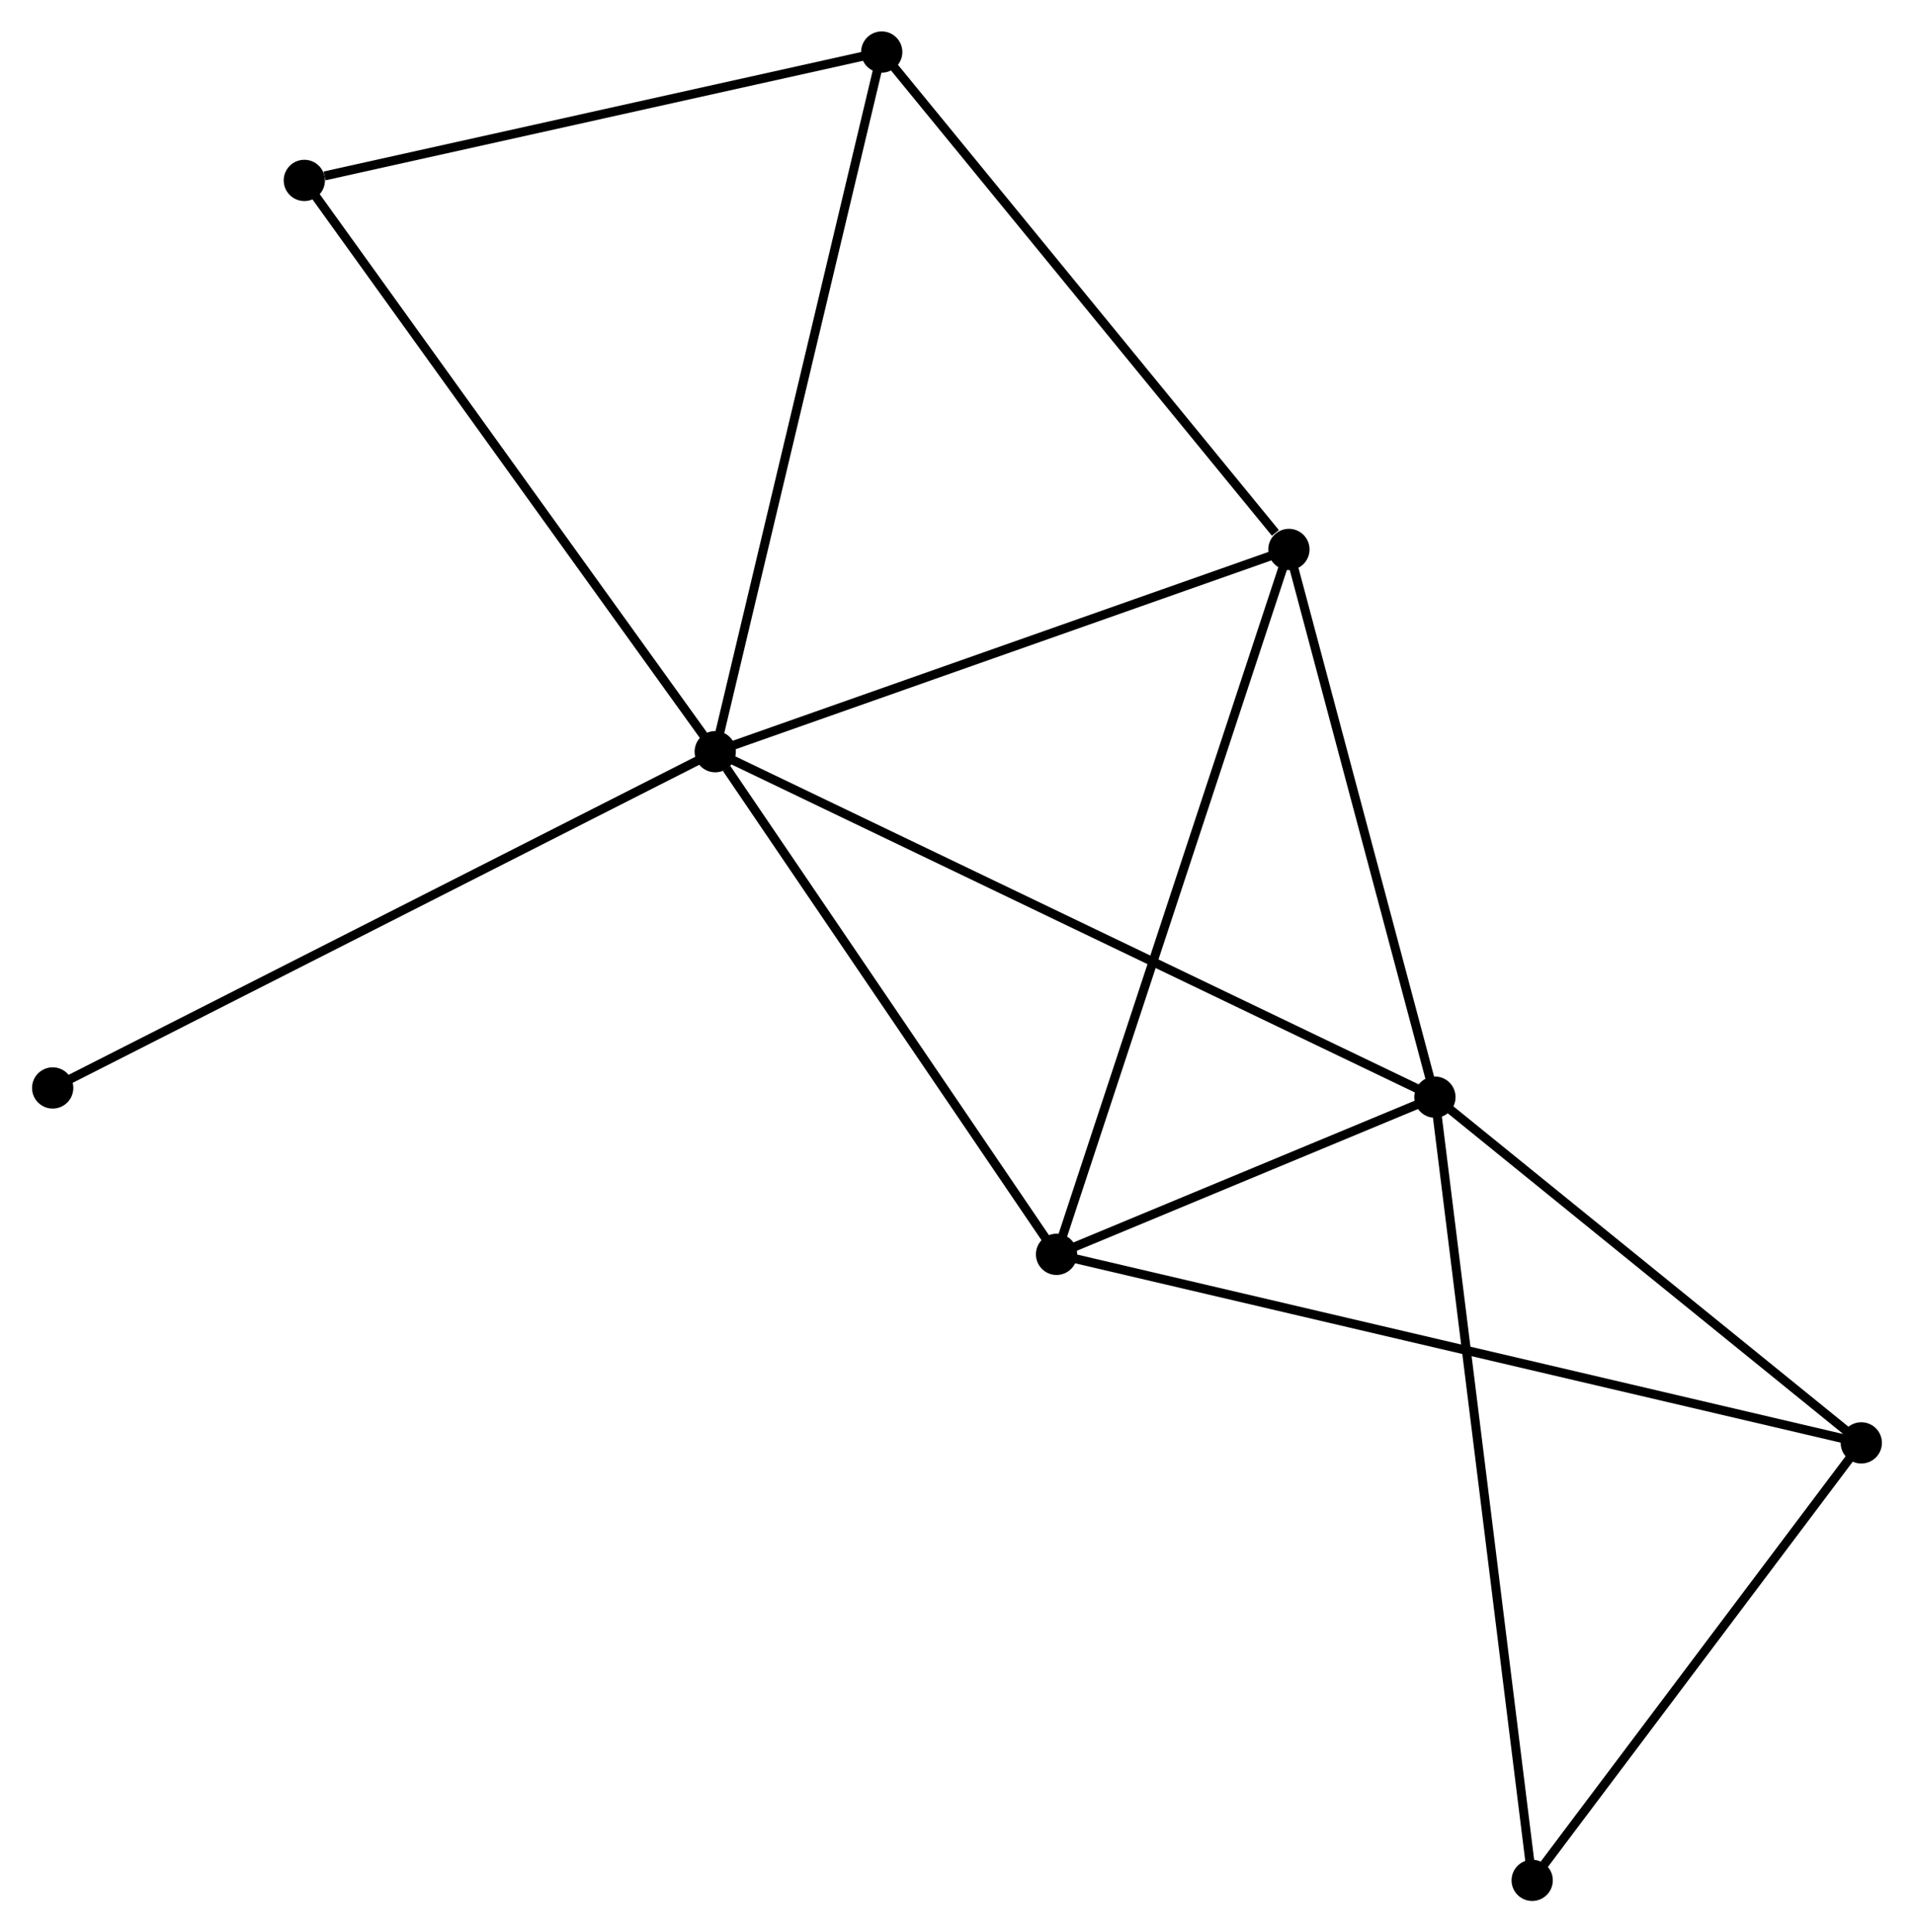 <?xml version="1.0" encoding="UTF-8" standalone="no"?>
<!DOCTYPE svg PUBLIC "-//W3C//DTD SVG 1.1//EN"
 "http://www.w3.org/Graphics/SVG/1.1/DTD/svg11.dtd">
<!-- Generated by graphviz version 2.36.0 (20140111.2315)
 -->
<!-- Title: %3 Pages: 1 -->
<svg width="213pt" height="215pt"
 viewBox="0.00 0.00 213.23 215.38" xmlns="http://www.w3.org/2000/svg" xmlns:xlink="http://www.w3.org/1999/xlink">
<g id="graph0" class="graph" transform="scale(1 1) rotate(0) translate(4 211.384)">
<title>%3</title>
<!-- 0 -->
<g id="node1" class="node"><title>0</title>
<ellipse fill="black" stroke="black" cx="75.662" cy="-127.602" rx="1.8" ry="1.8"/>
</g>
<!-- 1 -->
<g id="node2" class="node"><title>1</title>
<ellipse fill="black" stroke="black" cx="155.895" cy="-89.097" rx="1.8" ry="1.8"/>
</g>
<!-- 0&#45;&#45;1 -->
<g id="edge1" class="edge"><title>0&#45;&#45;1</title>
<path fill="none" stroke="black" d="M77.338,-126.798C87.779,-121.787 143.814,-94.895 154.229,-89.897"/>
</g>
<!-- 2 -->
<g id="node3" class="node"><title>2</title>
<ellipse fill="black" stroke="black" cx="113.712" cy="-71.576" rx="1.8" ry="1.8"/>
</g>
<!-- 0&#45;&#45;2 -->
<g id="edge2" class="edge"><title>0&#45;&#45;2</title>
<path fill="none" stroke="black" d="M76.928,-125.738C82.808,-117.08 107.392,-80.882 112.699,-73.067"/>
</g>
<!-- 3 -->
<g id="node4" class="node"><title>3</title>
<ellipse fill="black" stroke="black" cx="139.618" cy="-150.142" rx="1.8" ry="1.8"/>
</g>
<!-- 0&#45;&#45;3 -->
<g id="edge3" class="edge"><title>0&#45;&#45;3</title>
<path fill="none" stroke="black" d="M77.507,-128.253C86.846,-131.544 128.817,-146.335 137.887,-149.532"/>
</g>
<!-- 4 -->
<g id="node5" class="node"><title>4</title>
<ellipse fill="black" stroke="black" cx="94.223" cy="-205.584" rx="1.8" ry="1.8"/>
</g>
<!-- 0&#45;&#45;4 -->
<g id="edge4" class="edge"><title>0&#45;&#45;4</title>
<path fill="none" stroke="black" d="M76.121,-129.53C78.689,-140.319 91.254,-193.111 93.78,-203.724"/>
</g>
<!-- 7 -->
<g id="node6" class="node"><title>7</title>
<ellipse fill="black" stroke="black" cx="29.854" cy="-191.275" rx="1.8" ry="1.8"/>
</g>
<!-- 0&#45;&#45;7 -->
<g id="edge5" class="edge"><title>0&#45;&#45;7</title>
<path fill="none" stroke="black" d="M74.53,-129.176C68.247,-137.909 37.718,-180.344 31.115,-189.522"/>
</g>
<!-- 8 -->
<g id="node7" class="node"><title>8</title>
<ellipse fill="black" stroke="black" cx="1.8" cy="-90.121" rx="1.8" ry="1.8"/>
</g>
<!-- 0&#45;&#45;8 -->
<g id="edge6" class="edge"><title>0&#45;&#45;8</title>
<path fill="none" stroke="black" d="M73.836,-126.676C63.617,-121.49 13.614,-96.116 3.562,-91.015"/>
</g>
<!-- 1&#45;&#45;2 -->
<g id="edge7" class="edge"><title>1&#45;&#45;2</title>
<path fill="none" stroke="black" d="M154.083,-88.344C147.144,-85.462 122.317,-75.15 115.471,-72.307"/>
</g>
<!-- 1&#45;&#45;3 -->
<g id="edge8" class="edge"><title>1&#45;&#45;3</title>
<path fill="none" stroke="black" d="M155.426,-90.858C153.091,-99.616 142.739,-138.437 140.188,-148.005"/>
</g>
<!-- 5 -->
<g id="node8" class="node"><title>5</title>
<ellipse fill="black" stroke="black" cx="203.427" cy="-50.561" rx="1.8" ry="1.8"/>
</g>
<!-- 1&#45;&#45;5 -->
<g id="edge9" class="edge"><title>1&#45;&#45;5</title>
<path fill="none" stroke="black" d="M157.477,-87.815C164.693,-81.964 194.461,-57.83 201.79,-51.888"/>
</g>
<!-- 6 -->
<g id="node9" class="node"><title>6</title>
<ellipse fill="black" stroke="black" cx="166.738" cy="-1.8" rx="1.8" ry="1.8"/>
</g>
<!-- 1&#45;&#45;6 -->
<g id="edge10" class="edge"><title>1&#45;&#45;6</title>
<path fill="none" stroke="black" d="M156.122,-87.274C157.533,-75.913 165.105,-14.945 166.513,-3.613"/>
</g>
<!-- 2&#45;&#45;3 -->
<g id="edge11" class="edge"><title>2&#45;&#45;3</title>
<path fill="none" stroke="black" d="M114.353,-73.518C117.937,-84.388 135.475,-137.576 139,-148.268"/>
</g>
<!-- 2&#45;&#45;5 -->
<g id="edge12" class="edge"><title>2&#45;&#45;5</title>
<path fill="none" stroke="black" d="M115.586,-71.137C127.261,-68.402 189.918,-53.725 201.563,-50.998"/>
</g>
<!-- 3&#45;&#45;4 -->
<g id="edge13" class="edge"><title>3&#45;&#45;4</title>
<path fill="none" stroke="black" d="M138.108,-151.987C131.092,-160.554 101.763,-196.375 95.431,-204.108"/>
</g>
<!-- 4&#45;&#45;7 -->
<g id="edge14" class="edge"><title>4&#45;&#45;7</title>
<path fill="none" stroke="black" d="M92.366,-205.171C83.131,-203.118 42.196,-194.019 32.107,-191.776"/>
</g>
<!-- 5&#45;&#45;6 -->
<g id="edge15" class="edge"><title>5&#45;&#45;6</title>
<path fill="none" stroke="black" d="M202.206,-48.939C196.636,-41.535 173.658,-10.997 168.001,-3.478"/>
</g>
</g>
</svg>
